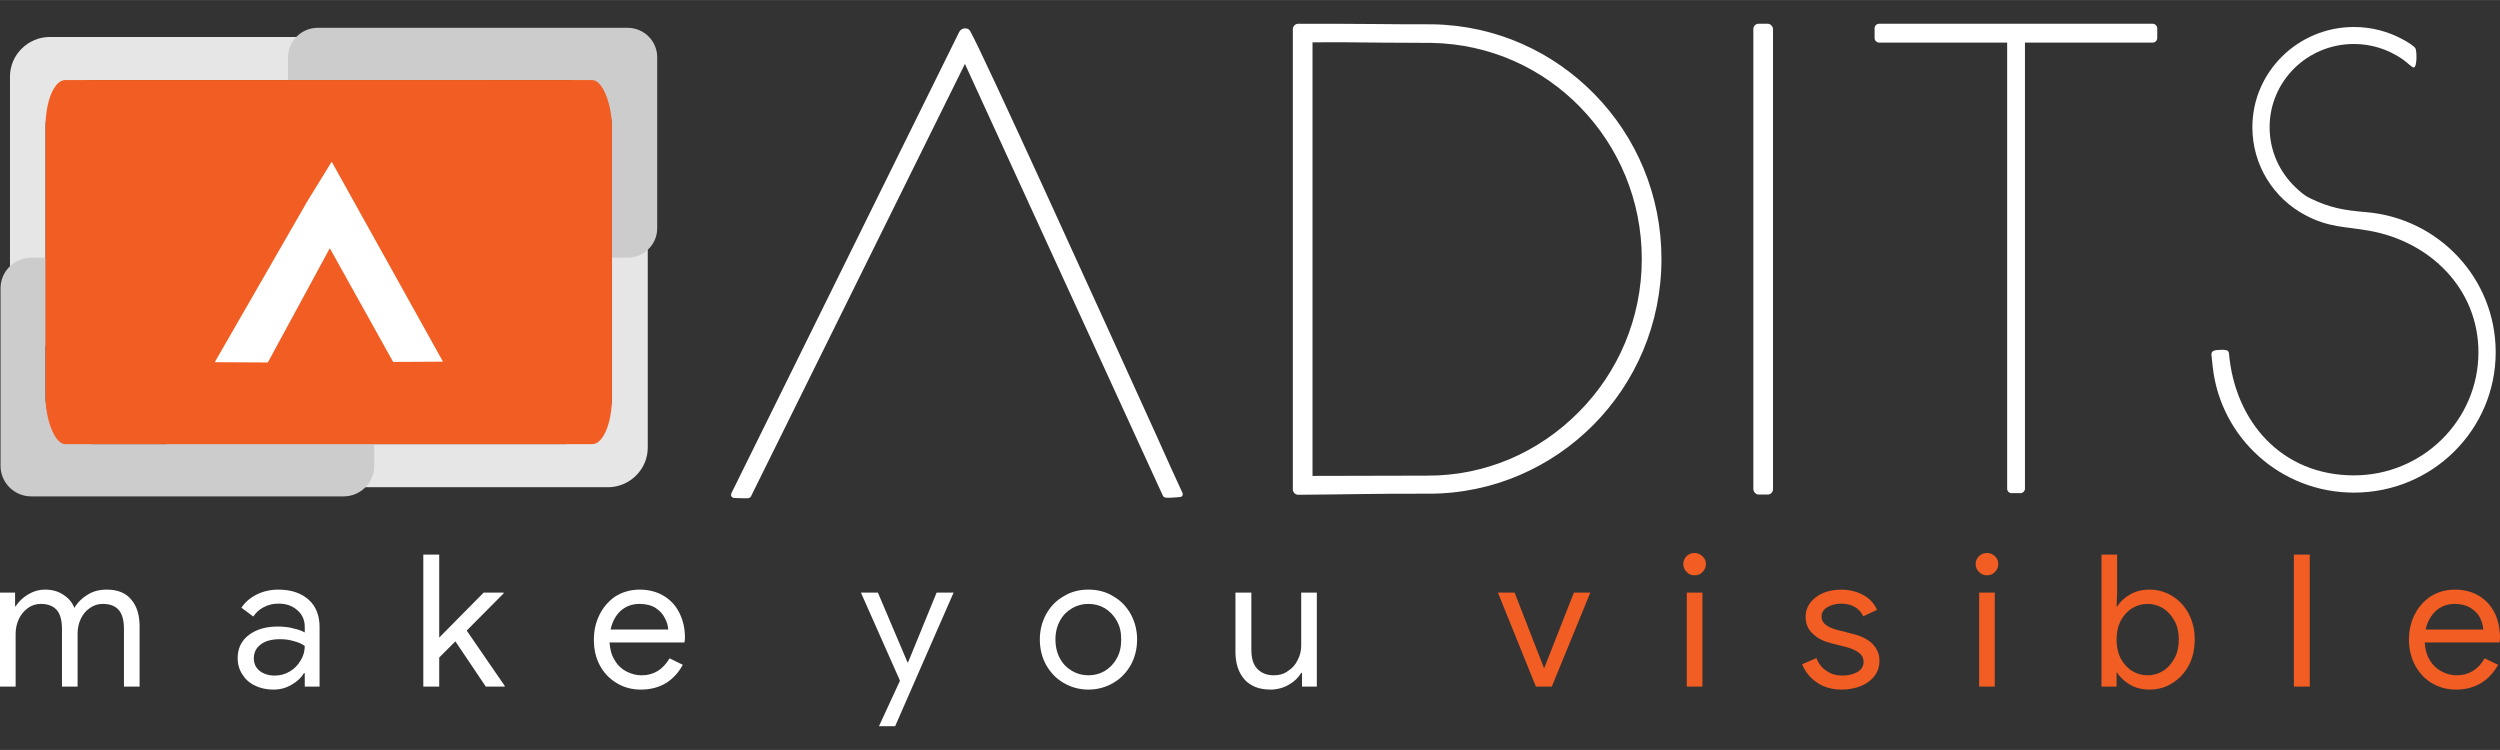 <?xml version="1.0" encoding="UTF-8"?>
<!DOCTYPE svg PUBLIC "-//W3C//DTD SVG 1.1//EN" "http://www.w3.org/Graphics/SVG/1.1/DTD/svg11.dtd">
<!-- Creator: CorelDRAW 2020 (64-Bit) -->
<svg xmlns="http://www.w3.org/2000/svg" xml:space="preserve" width="200px" height="60px" version="1.1" shape-rendering="geometricPrecision" text-rendering="geometricPrecision" image-rendering="optimizeQuality" fill-rule="evenodd" clip-rule="evenodd"
viewBox="0 0 9.278 2.783"
 xmlns:xlink="http://www.w3.org/1999/xlink"
 xmlns:xodm="http://www.corel.com/coreldraw/odm/2003">
 <rect x="0" y="0" width="9.278" height="2.783" fill="#333333" stroke="none"/>
 <g id="Layer_x0020_1">
  <g id="_3043125154576">
   <path fill="white" fill-rule="nonzero" d="M4.315 1.838l-0.734 -1.601 -0.793 1.603c-0.004,0.01 -0.013,0.009 -0.022,0.009l-0.004 0 -0.034 -0.001c-0.003,0 -0.006,0 -0.009,-0.002 -0.002,-0.001 -0.003,-0.002 -0.004,-0.003 -0.001,-0.002 -0.002,-0.004 -0.002,-0.006 0,-0.003 0.001,-0.005 0.002,-0.008l0.845 -1.711c0.003,-0.005 0.006,-0.008 0.01,-0.01 0.003,-0.002 0.007,-0.003 0.011,-0.003 0.003,0 0.007,0.001 0.011,0.002 0.004,0.002 0.008,0.006 0.01,0.011 0.05,0.089 0.478,1.032 0.683,1.483 0.052,0.116 0.09,0.2 0.103,0.227 0.003,0.006 0.001,0.011 -0.002,0.014 -0.003,0.002 -0.008,0.003 -0.013,0.003l-0.031 0.002 -0.004 0c-0.009,0 -0.019,0.001 -0.023,-0.009z"/>
   <path fill="white" d="M8.006 0.105l0 0.036c0,0.009 -0.008,0.017 -0.017,0.017l-0.474 0 0 1.656c0,0.008 -0.008,0.016 -0.016,0.016l-0.034 0c-0.009,0 -0.016,-0.008 -0.016,-0.016l0 -1.656 -0.475 0c-0.009,0 -0.017,-0.008 -0.017,-0.017l0 -0.036c0,-0.009 0.007,-0.017 0.017,-0.017l1.015 0c0.009,0 0.017,0.008 0.017,0.017z"/>
   <path fill="white" fill-rule="nonzero" d="M5.317 0.09c0.236,0.004 0.448,0.103 0.601,0.26 0.154,0.157 0.248,0.373 0.248,0.611 0,0.24 -0.096,0.458 -0.253,0.616 -0.156,0.157 -0.372,0.255 -0.61,0.255 -0.162,-0.001 -0.324,0.003 -0.485,0.004 -0.011,0 -0.02,-0.009 -0.02,-0.02l0 -1.708c0,-0.011 0.009,-0.02 0.02,-0.02 0.097,0 0.194,0 0.29,0.001 0.07,0.001 0.14,0.001 0.209,0.001zm-0.192 0.068c-0.084,-0.001 -0.17,-0.002 -0.254,-0.001l0 1.609 0.425 -0.001c0.214,0.001 0.414,-0.085 0.564,-0.237 0.145,-0.146 0.233,-0.347 0.233,-0.567 0,-0.218 -0.086,-0.417 -0.228,-0.563 -0.14,-0.144 -0.334,-0.235 -0.552,-0.239 -0.063,0 -0.125,-0.001 -0.188,-0.001z"/>
   <rect fill="white" x="6.507" y="0.088" width="0.073" height="1.747" rx="0.019" ry="0.02"/>
   <g>
    <path fill="white" fill-rule="nonzero" d="M0 2.199l0.056 0 0 0.051 0.002 0c0.011,-0.017 0.026,-0.032 0.046,-0.044 0.02,-0.012 0.041,-0.018 0.064,-0.018 0.025,0 0.048,0.006 0.067,0.019 0.019,0.012 0.033,0.028 0.041,0.049 0.012,-0.021 0.029,-0.037 0.049,-0.049 0.02,-0.013 0.044,-0.019 0.071,-0.019 0.04,0 0.071,0.012 0.091,0.037 0.021,0.024 0.031,0.057 0.031,0.099l0 0.224 -0.058 0 0 -0.215c0,-0.032 -0.007,-0.056 -0.02,-0.07 -0.013,-0.015 -0.033,-0.022 -0.059,-0.022 -0.017,0 -0.033,0.005 -0.047,0.015 -0.015,0.01 -0.026,0.023 -0.034,0.04 -0.008,0.017 -0.012,0.035 -0.012,0.055l0 0.197 -0.058 0 0 -0.214c0,-0.033 -0.007,-0.057 -0.02,-0.071 -0.014,-0.015 -0.033,-0.022 -0.059,-0.022 -0.017,0 -0.033,0.005 -0.047,0.015 -0.014,0.01 -0.026,0.024 -0.034,0.041 -0.008,0.017 -0.012,0.036 -0.012,0.055l0 0.196 -0.058 0 0 -0.349zm1.014 0.36c-0.025,0 -0.048,-0.005 -0.068,-0.015 -0.021,-0.01 -0.036,-0.024 -0.047,-0.042 -0.011,-0.017 -0.017,-0.037 -0.017,-0.06 0,-0.036 0.014,-0.065 0.042,-0.086 0.028,-0.021 0.064,-0.031 0.106,-0.031 0.021,0 0.041,0.002 0.059,0.007 0.018,0.004 0.032,0.009 0.042,0.015l0 -0.021c0,-0.026 -0.01,-0.047 -0.028,-0.062 -0.018,-0.016 -0.041,-0.024 -0.069,-0.024 -0.02,0 -0.038,0.004 -0.055,0.013 -0.016,0.008 -0.029,0.02 -0.039,0.035l-0.044 -0.033c0.014,-0.021 0.033,-0.037 0.057,-0.049 0.024,-0.012 0.051,-0.018 0.08,-0.018 0.048,0 0.085,0.013 0.112,0.037 0.028,0.025 0.041,0.059 0.041,0.102l0 0.221 -0.055 0 0 -0.05 -0.003 0c-0.01,0.017 -0.025,0.031 -0.046,0.043 -0.02,0.012 -0.042,0.018 -0.068,0.018zm0.006 -0.052c0.02,0 0.038,-0.005 0.055,-0.015 0.017,-0.01 0.03,-0.023 0.04,-0.04 0.011,-0.017 0.016,-0.035 0.016,-0.055 -0.011,-0.008 -0.025,-0.014 -0.041,-0.018 -0.016,-0.005 -0.033,-0.007 -0.051,-0.007 -0.032,0 -0.056,0.007 -0.072,0.02 -0.017,0.013 -0.025,0.03 -0.025,0.051 0,0.019 0.007,0.035 0.022,0.047 0.015,0.011 0.033,0.017 0.056,0.017zm0.551 -0.449l0.059 0 0 0.308 0.165 -0.167 0.074 0 0 0.003 -0.137 0.138 0.141 0.205 0 0.003 -0.07 0 -0.113 -0.168 -0.06 0.06 0 0.108 -0.059 0 0 -0.49zm0.808 0.501c-0.034,0 -0.064,-0.008 -0.09,-0.024 -0.027,-0.016 -0.048,-0.038 -0.063,-0.066 -0.015,-0.028 -0.022,-0.06 -0.022,-0.095 0,-0.034 0.007,-0.065 0.021,-0.093 0.014,-0.028 0.034,-0.051 0.059,-0.068 0.026,-0.016 0.056,-0.025 0.09,-0.025 0.034,0 0.064,0.008 0.089,0.023 0.025,0.015 0.045,0.036 0.058,0.063 0.014,0.027 0.021,0.058 0.021,0.093 0,0.006 -0.001,0.012 -0.002,0.017l-0.278 0c0.002,0.027 0.008,0.049 0.02,0.067 0.011,0.019 0.026,0.032 0.043,0.041 0.018,0.009 0.036,0.014 0.056,0.014 0.045,0 0.079,-0.021 0.104,-0.063l0.049 0.024c-0.015,0.028 -0.036,0.051 -0.061,0.067 -0.026,0.016 -0.058,0.025 -0.094,0.025zm0.101 -0.223c-0.001,-0.014 -0.005,-0.029 -0.013,-0.043 -0.007,-0.015 -0.019,-0.027 -0.034,-0.037 -0.016,-0.01 -0.036,-0.015 -0.06,-0.015 -0.027,0 -0.051,0.009 -0.07,0.026 -0.019,0.018 -0.031,0.041 -0.037,0.069l0.214 0zm0.86 0.19l-0.145 -0.327 0.063 0 0.11 0.259 0.002 0 0.106 -0.259 0.063 0 -0.217 0.496 -0.06 0 0.078 -0.169zm0.699 0.033c-0.034,0 -0.065,-0.009 -0.092,-0.025 -0.028,-0.016 -0.049,-0.039 -0.065,-0.067 -0.015,-0.028 -0.023,-0.059 -0.023,-0.094 0,-0.034 0.008,-0.065 0.023,-0.093 0.016,-0.029 0.037,-0.051 0.065,-0.067 0.027,-0.017 0.058,-0.025 0.092,-0.025 0.035,0 0.066,0.008 0.093,0.025 0.028,0.016 0.049,0.038 0.065,0.067 0.015,0.028 0.023,0.059 0.023,0.093 0,0.035 -0.008,0.066 -0.023,0.094 -0.016,0.028 -0.037,0.051 -0.065,0.067 -0.027,0.016 -0.058,0.025 -0.093,0.025zm0 -0.053c0.022,0 0.042,-0.005 0.061,-0.016 0.018,-0.011 0.033,-0.026 0.044,-0.046 0.012,-0.02 0.017,-0.044 0.017,-0.071 0,-0.027 -0.005,-0.05 -0.017,-0.07 -0.011,-0.02 -0.026,-0.035 -0.044,-0.046 -0.019,-0.011 -0.039,-0.016 -0.061,-0.016 -0.021,0 -0.041,0.005 -0.06,0.016 -0.019,0.011 -0.034,0.026 -0.045,0.046 -0.011,0.02 -0.017,0.043 -0.017,0.07 0,0.027 0.006,0.051 0.017,0.071 0.011,0.02 0.026,0.035 0.045,0.046 0.019,0.011 0.039,0.016 0.06,0.016zm0.676 0.053c-0.042,0 -0.074,-0.013 -0.096,-0.037 -0.022,-0.025 -0.034,-0.059 -0.034,-0.103l0 -0.22 0.059 0 0 0.211c0,0.033 0.007,0.057 0.023,0.073 0.015,0.015 0.035,0.023 0.061,0.023 0.02,0 0.037,-0.005 0.052,-0.016 0.016,-0.01 0.028,-0.024 0.036,-0.041 0.009,-0.017 0.013,-0.034 0.013,-0.053l0 -0.197 0.058 0 0 0.349 -0.055 0 0 -0.051 -0.003 0c-0.01,0.017 -0.025,0.032 -0.046,0.044 -0.021,0.012 -0.044,0.018 -0.068,0.018z"/>
    <path fill="#F15D22" fill-rule="nonzero" d="M5.559 2.199l0.062 0 0.109 0.28 0.001 0 0.11 -0.28 0.061 0 -0.143 0.349 -0.059 0 -0.141 -0.349zm0.73 -0.064c-0.012,0 -0.022,-0.004 -0.03,-0.013 -0.008,-0.008 -0.012,-0.018 -0.012,-0.029 0,-0.011 0.004,-0.021 0.012,-0.029 0.008,-0.008 0.018,-0.012 0.03,-0.012 0.011,0 0.021,0.004 0.029,0.012 0.009,0.008 0.013,0.018 0.013,0.029 0,0.011 -0.004,0.021 -0.012,0.029 -0.008,0.009 -0.018,0.013 -0.03,0.013zm-0.029 0.064l0.058 0 0 0.349 -0.058 0 0 -0.349zm0.576 0.36c-0.037,0 -0.069,-0.009 -0.094,-0.027 -0.025,-0.017 -0.043,-0.04 -0.054,-0.067l0.053 -0.023c0.008,0.021 0.021,0.037 0.038,0.048 0.018,0.012 0.037,0.017 0.057,0.017 0.022,0 0.041,-0.004 0.057,-0.013 0.015,-0.009 0.023,-0.021 0.023,-0.038 0,-0.014 -0.006,-0.026 -0.019,-0.035 -0.012,-0.009 -0.031,-0.017 -0.058,-0.023l-0.043 -0.011c-0.028,-0.007 -0.051,-0.018 -0.068,-0.035 -0.018,-0.016 -0.027,-0.037 -0.027,-0.063 0,-0.02 0.006,-0.038 0.018,-0.053 0.012,-0.016 0.028,-0.027 0.048,-0.036 0.021,-0.008 0.042,-0.012 0.066,-0.012 0.03,0 0.058,0.007 0.082,0.02 0.024,0.013 0.041,0.032 0.051,0.055l-0.051 0.024c-0.015,-0.031 -0.043,-0.047 -0.083,-0.047 -0.019,0 -0.036,0.005 -0.05,0.013 -0.015,0.009 -0.022,0.021 -0.022,0.034 0,0.013 0.005,0.023 0.015,0.031 0.01,0.008 0.025,0.015 0.045,0.02l0.051 0.013c0.035,0.008 0.061,0.021 0.078,0.038 0.017,0.018 0.026,0.038 0.026,0.063 0,0.021 -0.006,0.04 -0.018,0.056 -0.013,0.017 -0.03,0.029 -0.051,0.038 -0.021,0.008 -0.044,0.013 -0.07,0.013zm0.538 -0.424c-0.012,0 -0.021,-0.004 -0.03,-0.013 -0.008,-0.008 -0.012,-0.018 -0.012,-0.029 0,-0.011 0.004,-0.021 0.012,-0.029 0.009,-0.008 0.018,-0.012 0.03,-0.012 0.011,0 0.021,0.004 0.03,0.012 0.008,0.008 0.012,0.018 0.012,0.029 0,0.011 -0.004,0.021 -0.012,0.029 -0.008,0.009 -0.018,0.013 -0.03,0.013zm-0.029 0.064l0.058 0 0 0.349 -0.058 0 0 -0.349zm0.632 0.36c-0.027,0 -0.051,-0.006 -0.072,-0.018 -0.021,-0.013 -0.037,-0.027 -0.048,-0.045l-0.002 0 0 0.052 -0.056 0 0 -0.49 0.058 0 0 0.144 -0.002 0.049 0.002 0c0.011,-0.018 0.027,-0.033 0.048,-0.045 0.021,-0.012 0.045,-0.018 0.072,-0.018 0.031,0 0.06,0.008 0.085,0.024 0.026,0.016 0.046,0.038 0.061,0.066 0.015,0.029 0.022,0.06 0.022,0.095 0,0.036 -0.007,0.068 -0.022,0.096 -0.015,0.028 -0.035,0.05 -0.061,0.066 -0.025,0.016 -0.054,0.024 -0.085,0.024zm-0.007 -0.053c0.02,0 0.039,-0.005 0.057,-0.016 0.018,-0.011 0.032,-0.027 0.043,-0.047 0.011,-0.021 0.016,-0.044 0.016,-0.07 0,-0.026 -0.005,-0.049 -0.016,-0.069 -0.011,-0.02 -0.025,-0.036 -0.043,-0.047 -0.018,-0.011 -0.037,-0.016 -0.057,-0.016 -0.02,0 -0.039,0.005 -0.057,0.016 -0.018,0.011 -0.032,0.027 -0.043,0.047 -0.01,0.02 -0.015,0.043 -0.015,0.069 0,0.027 0.005,0.05 0.015,0.07 0.011,0.02 0.025,0.036 0.043,0.047 0.018,0.011 0.037,0.016 0.057,0.016zm0.543 -0.448l0.059 0 0 0.49 -0.059 0 0 -0.49zm0.602 0.501c-0.033,0 -0.063,-0.008 -0.09,-0.024 -0.027,-0.016 -0.047,-0.038 -0.062,-0.066 -0.015,-0.028 -0.023,-0.06 -0.023,-0.095 0,-0.034 0.007,-0.065 0.021,-0.093 0.014,-0.028 0.034,-0.051 0.06,-0.068 0.026,-0.016 0.055,-0.025 0.089,-0.025 0.035,0 0.065,0.008 0.09,0.023 0.025,0.015 0.044,0.036 0.058,0.063 0.013,0.027 0.02,0.058 0.02,0.093 0,0.006 -0.001,0.012 -0.002,0.017l-0.277 0c0.001,0.027 0.008,0.049 0.019,0.067 0.012,0.019 0.026,0.032 0.044,0.041 0.017,0.009 0.036,0.014 0.055,0.014 0.045,0 0.08,-0.021 0.104,-0.063l0.05 0.024c-0.016,0.028 -0.036,0.051 -0.062,0.067 -0.026,0.016 -0.057,0.025 -0.094,0.025zm0.101 -0.223c-0.001,-0.014 -0.005,-0.029 -0.012,-0.043 -0.007,-0.015 -0.019,-0.027 -0.035,-0.037 -0.016,-0.01 -0.036,-0.015 -0.059,-0.015 -0.028,0 -0.051,0.009 -0.07,0.026 -0.019,0.018 -0.032,0.041 -0.038,0.069l0.214 0z"/>
   </g>
   <path fill="#E6E6E6" d="M2.271 0.661c0.074,0.008 0.133,0.071 0.133,0.146l0 0.854c0,0.081 -0.067,0.147 -0.148,0.147l-1.49 0c-0.082,0 -0.148,-0.066 -0.148,-0.147l0 -0.013 1.48 0c0.095,0 0.173,-0.078 0.173,-0.173l0 -0.814z"/>
   <path fill="#E6E6E6" d="M0.185 0.137l1.49 0c0.081,0 0.148,0.066 0.148,0.147l0 0.013 -1.48 0c-0.096,0 -0.174,0.078 -0.174,0.173l0 0.814c-0.074,-0.008 -0.132,-0.07 -0.132,-0.146l0 -0.854c0,-0.081 0.067,-0.147 0.148,-0.147z"/>
   <path fill="#CCCCCC" d="M0.116 0.956l0.053 0 0 0.519c0,0.095 0.078,0.173 0.174,0.173l1.046 0 0 0.081c0,0.062 -0.051,0.113 -0.114,0.113l-1.159 0c-0.063,0 -0.114,-0.051 -0.114,-0.113l0 -0.659c0,-0.063 0.051,-0.114 0.114,-0.114z"/>
   <path fill="#CCCCCC" d="M1.179 0.103l1.15 0c0.061,0 0.11,0.049 0.11,0.109l0 0.635c0,0.06 -0.049,0.109 -0.11,0.109l-0.058 0 0 -0.486c0,-0.095 -0.078,-0.173 -0.173,-0.173l-1.029 0 0 -0.085c0,-0.06 0.05,-0.109 0.11,-0.109z"/>
   <rect fill="#F15D22" x="0.169" y="0.297" width="2.102" height="1.351" rx="0.073" ry="0.173"/>
   <polygon fill="white" points="1.133,0.76 0.797,1.344 0.994,1.345 1.224,0.921 1.459,1.343 1.644,1.342 1.231,0.6 1.133,0.759 "/>
   <path fill="white" d="M8.78 0.787c0.27,0.022 0.482,0.246 0.482,0.52 0,0.288 -0.235,0.521 -0.526,0.521 -0.272,0 -0.494,-0.203 -0.524,-0.465 -0.001,-0.011 -0.004,-0.036 -0.005,-0.047 -0.001,-0.018 0.019,-0.017 0.037,-0.018 0.011,0 0.026,-0.001 0.028,0.012 0.022,0.255 0.196,0.454 0.464,0.454 0.255,0 0.462,-0.205 0.462,-0.457 0,-0.234 -0.178,-0.411 -0.406,-0.451 -0.089,-0.016 -0.149,-0.011 -0.237,-0.058 -0.117,-0.062 -0.196,-0.185 -0.196,-0.326 0,-0.205 0.169,-0.372 0.377,-0.372 0.066,0 0.128,0.017 0.181,0.046 0.012,0.006 0.041,0.023 0.047,0.033 0.006,0.011 0.006,0.069 -0.005,0.071 -0.007,0.002 -0.021,-0.016 -0.048,-0.034 -0.05,-0.033 -0.11,-0.053 -0.175,-0.053 -0.173,0 -0.313,0.138 -0.313,0.309 0,0.087 0.036,0.165 0.095,0.222 0.016,0.015 0.033,0.031 0.054,0.041 0.076,0.037 0.127,0.045 0.208,0.052z"/>
   <rect fill="none" width="9.278" height="2.783"/>
  </g>
 </g>
</svg>
